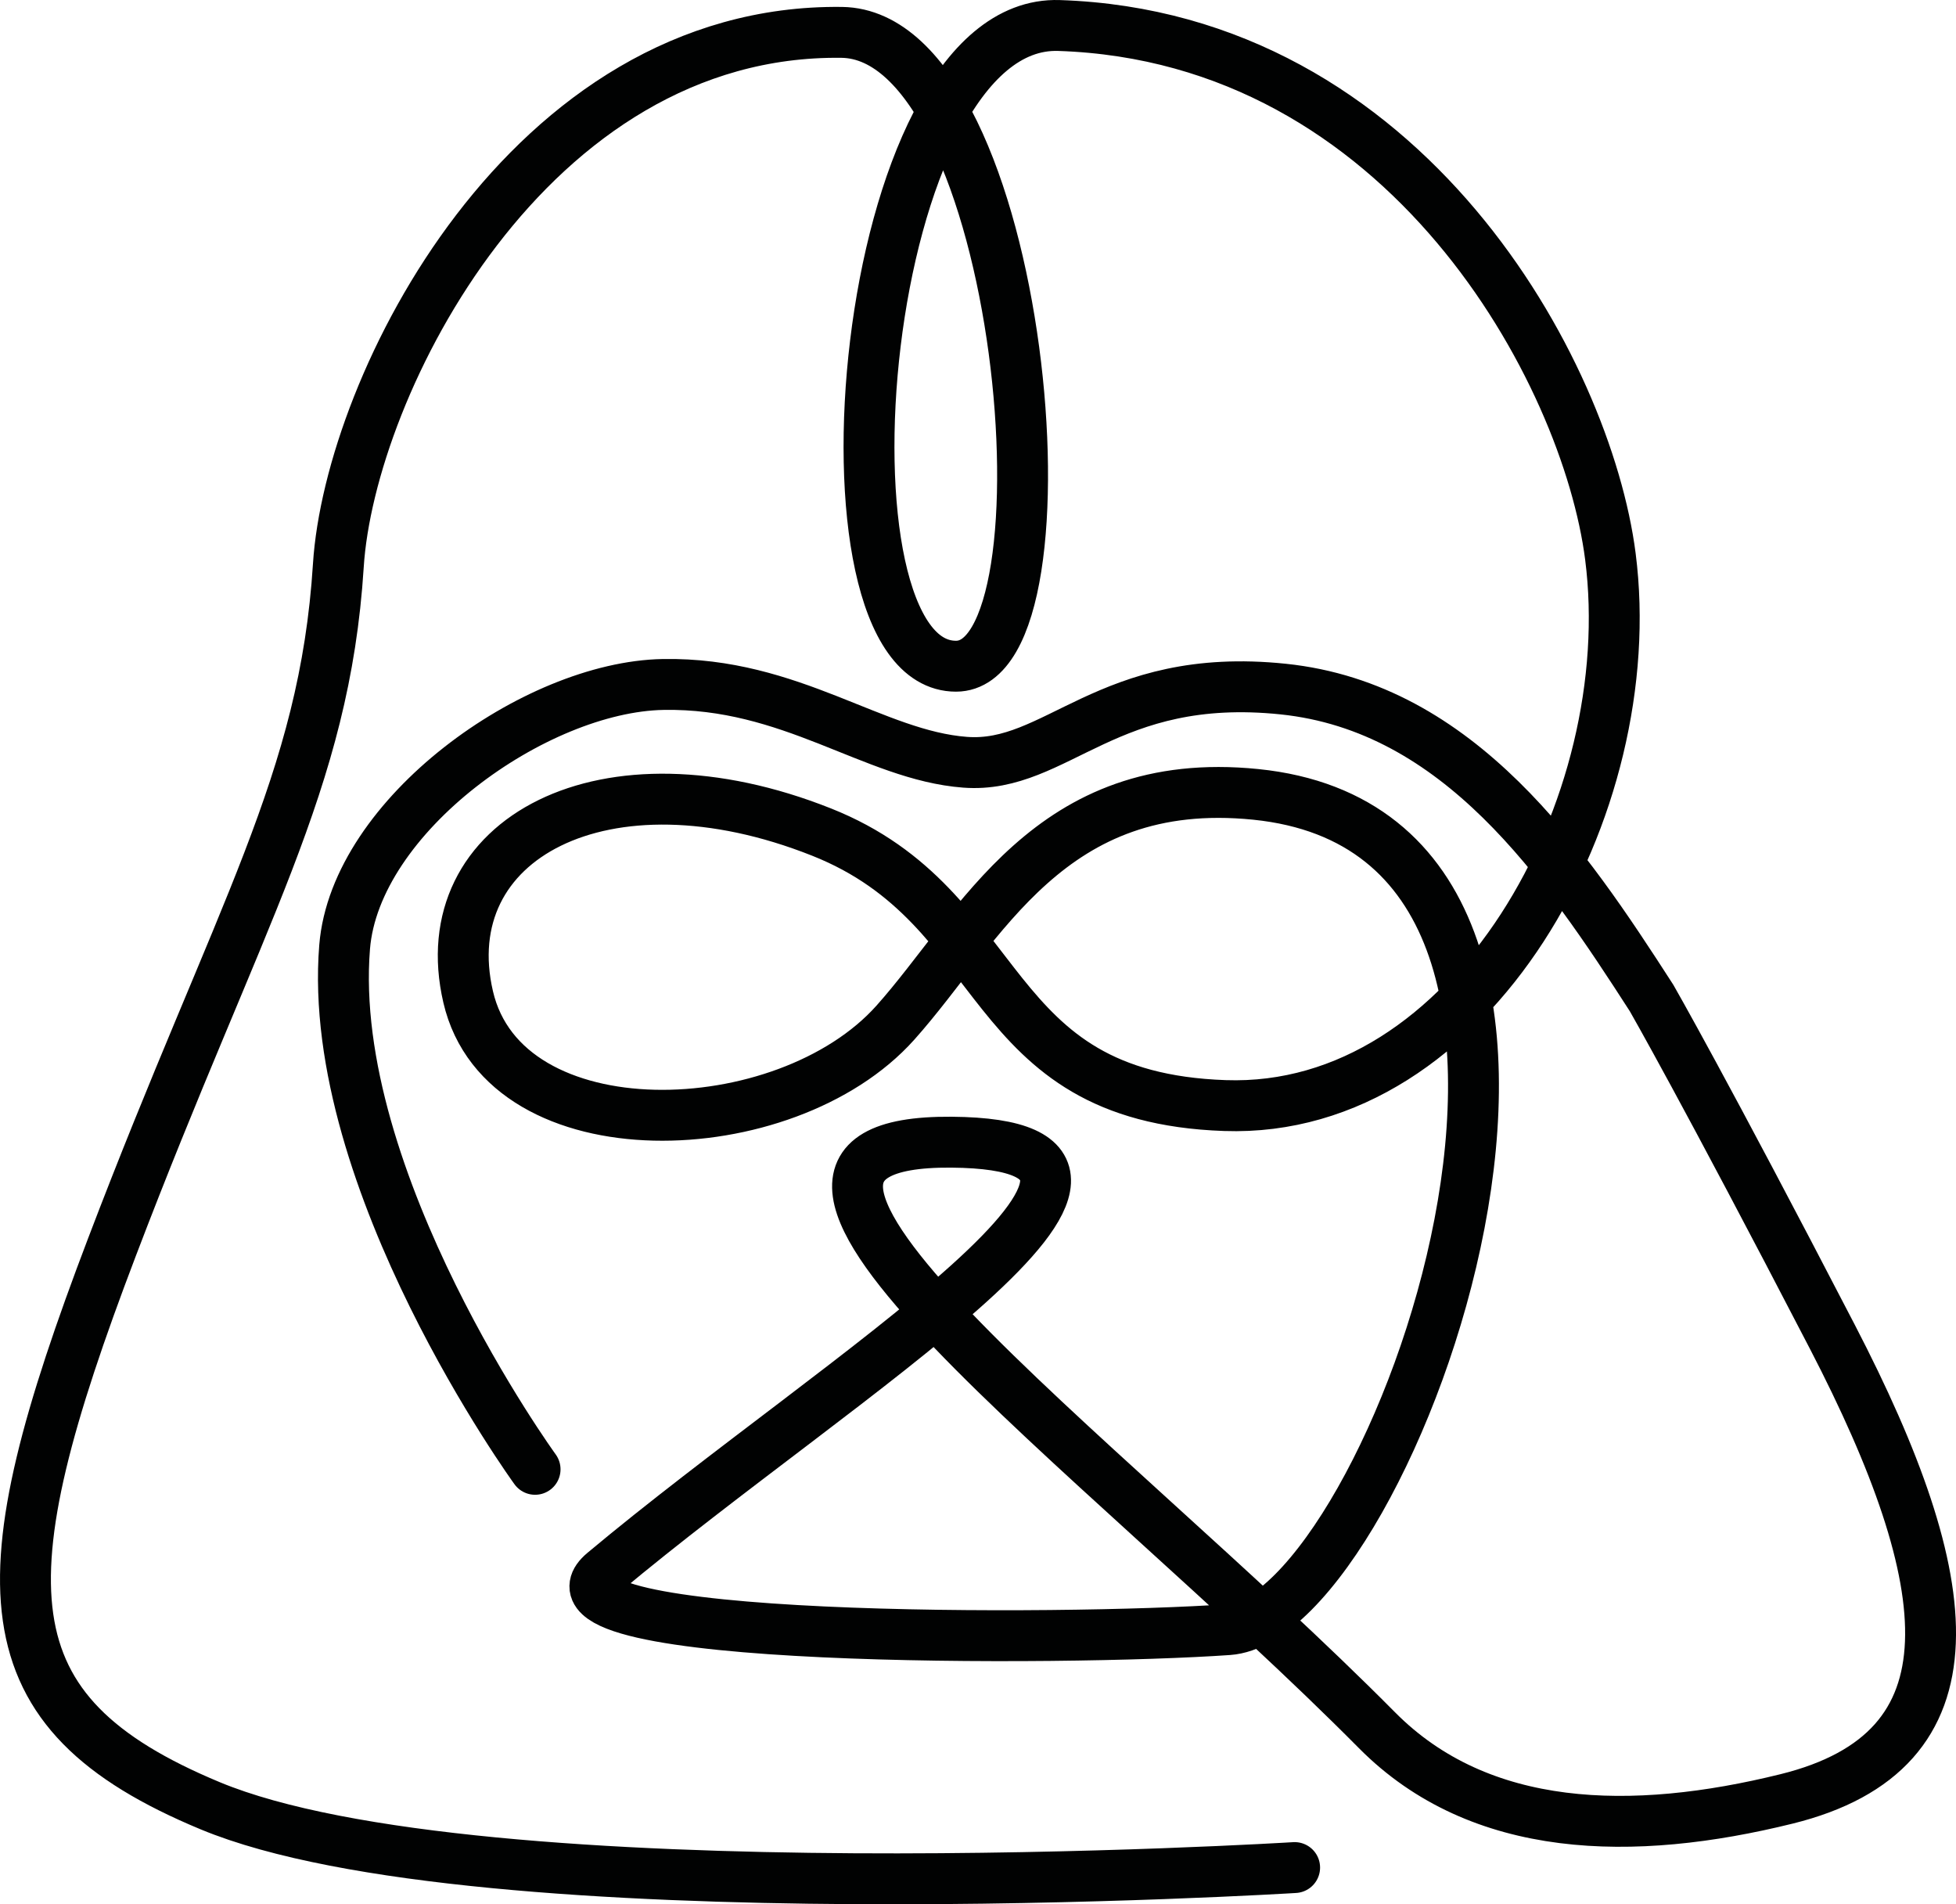 <?xml version="1.0" encoding="utf-8"?>
<!-- Generator: Adobe Illustrator 16.0.0, SVG Export Plug-In . SVG Version: 6.00 Build 0)  -->
<!DOCTYPE svg PUBLIC "-//W3C//DTD SVG 1.1//EN" "http://www.w3.org/Graphics/SVG/1.1/DTD/svg11.dtd">
<svg version="1.1" id="Calque_1" xmlns="http://www.w3.org/2000/svg" xmlns:xlink="http://www.w3.org/1999/xlink" x="0px" y="0px"
	 width="76.878px" height="74.828px" viewBox="0 0 76.878 74.828" style="enable-background:new 0 0 76.878 74.828;"
	 xml:space="preserve">
<style type="text/css">
<![CDATA[
	.st0{fill:none;stroke:#010202;stroke-width:2;stroke-linecap:round;stroke-linejoin:round;stroke-miterlimit:10;}
]]>
</style>
<path id="the_force_is_with_you" class="st0" d="M50.884,73.386c0,0-32.011,1.978-42.621-2.428
	c-8.904-3.698-8.902-8.722-3.867-21.94c5.035-13.218,8.362-18.253,8.902-26.795c0.445-7.064,7.458-21.104,19.782-20.951
	c7.193,0.09,9.365,24.907,4.495,24.907c-5.935,0-3.866-25.437,4.047-25.177c13.668,0.45,20.743,13.62,21.672,20.861
	c1.259,9.802-5.441,21.917-15.152,21.58c-9.65-0.335-8.386-7.779-15.849-10.746c-8.535-3.392-15.331,0.27-13.893,6.475
	c1.438,6.204,12.466,5.857,16.793,1.012c3.372-3.777,6.041-9.792,14.162-8.969c16.41,1.664,5.307,32.372-1.078,32.821
	c-6.385,0.448-27.879,0.538-24.548-2.249c9.351-7.824,24.376-16.819,13.667-16.905c-11.24-0.091,5.755,12.049,16.725,23.108
	c4.053,4.087,10.05,4.193,16.096,2.698c7.644-1.889,6.835-8.451,1.799-18.163c-5.035-9.711-7.103-13.308-7.103-13.308
	c-3.419-5.307-7.555-11.42-14.479-12.14s-8.901,3.146-12.499,2.876c-3.597-0.27-6.833-3.146-11.869-3.057
	c-5.035,0.09-12.104,5.146-12.521,10.318c-0.741,9.194,7.486,20.523,7.486,20.523"/>
</svg>
